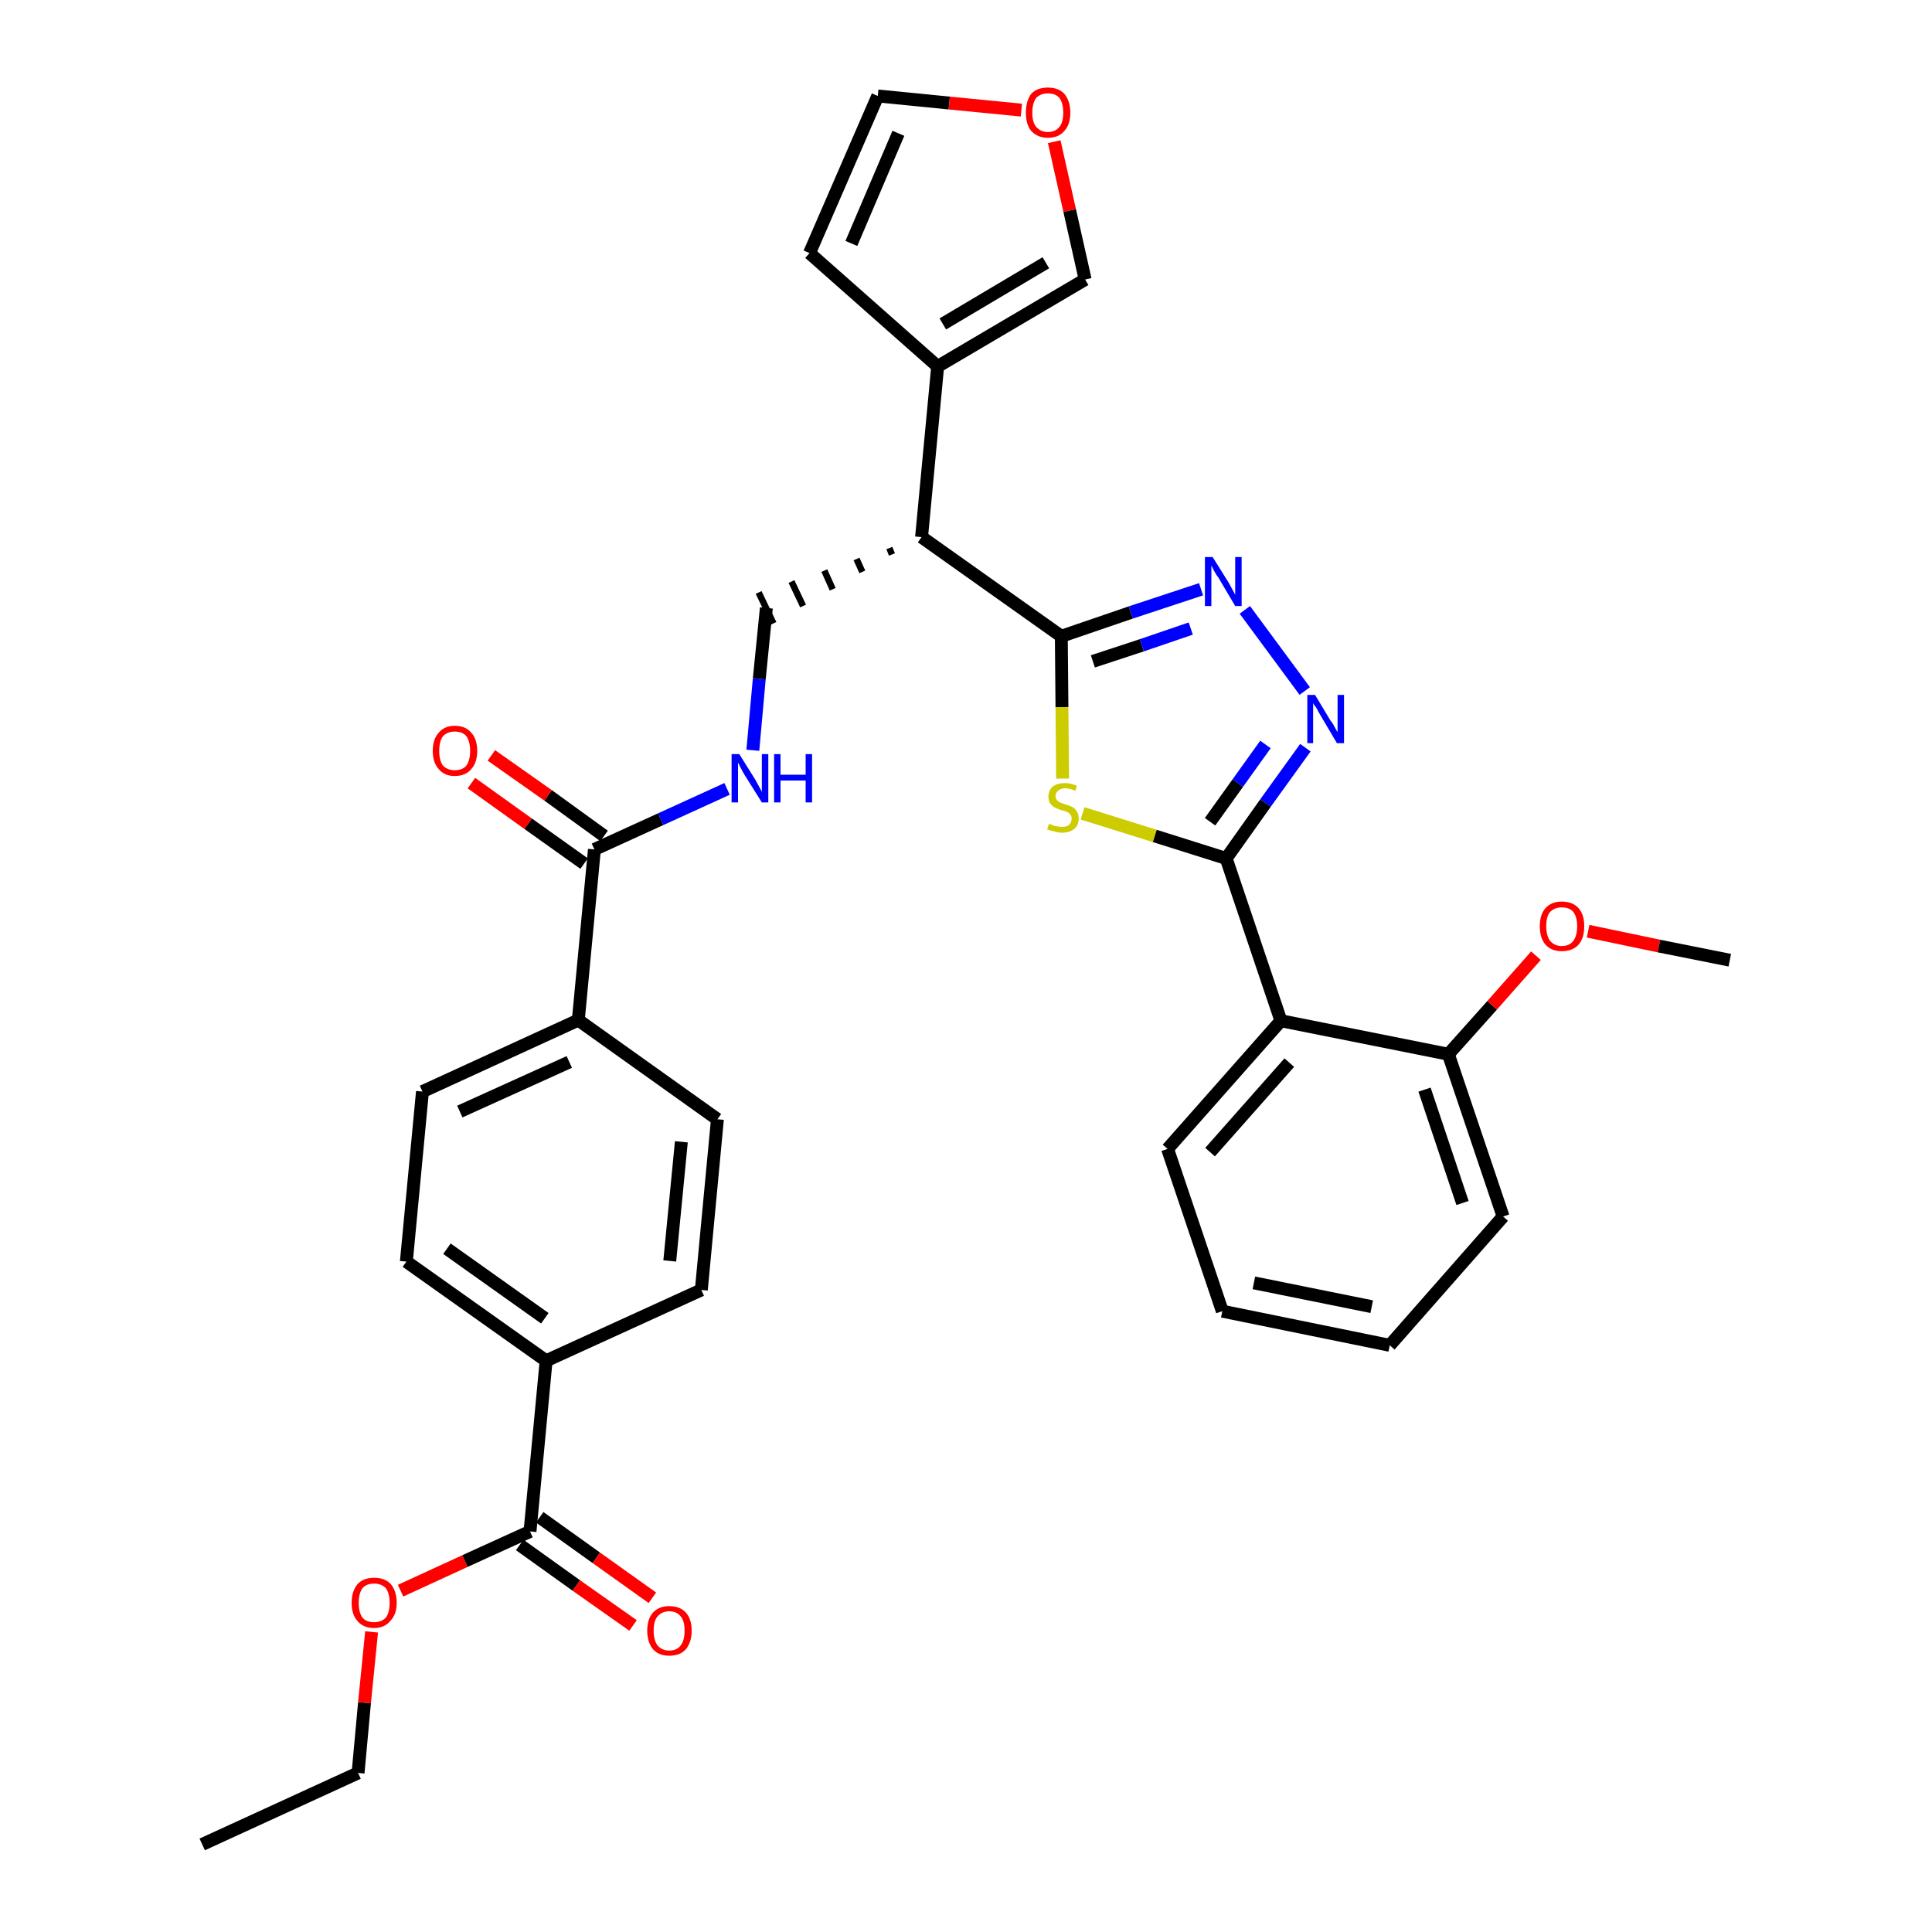 <?xml version='1.0' encoding='iso-8859-1'?>
<svg version='1.1' baseProfile='full'
              xmlns='http://www.w3.org/2000/svg'
                      xmlns:rdkit='http://www.rdkit.org/xml'
                      xmlns:xlink='http://www.w3.org/1999/xlink'
                  xml:space='preserve'
width='300px' height='300px' viewBox='0 0 300 300'>
<!-- END OF HEADER -->
<path class='bond-0 atom-0 atom-1' d='M 31.4,286.4 L 55.6,275.3' style='fill:none;fill-rule:evenodd;stroke:#000000;stroke-width:2.0px;stroke-linecap:butt;stroke-linejoin:miter;stroke-opacity:1' />
<path class='bond-1 atom-1 atom-2' d='M 55.6,275.3 L 56.6,264.4' style='fill:none;fill-rule:evenodd;stroke:#000000;stroke-width:2.0px;stroke-linecap:butt;stroke-linejoin:miter;stroke-opacity:1' />
<path class='bond-1 atom-1 atom-2' d='M 56.6,264.4 L 57.7,253.4' style='fill:none;fill-rule:evenodd;stroke:#FF0000;stroke-width:2.0px;stroke-linecap:butt;stroke-linejoin:miter;stroke-opacity:1' />
<path class='bond-2 atom-2 atom-3' d='M 62.2,247.0 L 72.2,242.4' style='fill:none;fill-rule:evenodd;stroke:#FF0000;stroke-width:2.0px;stroke-linecap:butt;stroke-linejoin:miter;stroke-opacity:1' />
<path class='bond-2 atom-2 atom-3' d='M 72.2,242.4 L 82.3,237.8' style='fill:none;fill-rule:evenodd;stroke:#000000;stroke-width:2.0px;stroke-linecap:butt;stroke-linejoin:miter;stroke-opacity:1' />
<path class='bond-3 atom-3 atom-4' d='M 80.7,239.9 L 89.5,246.2' style='fill:none;fill-rule:evenodd;stroke:#000000;stroke-width:2.0px;stroke-linecap:butt;stroke-linejoin:miter;stroke-opacity:1' />
<path class='bond-3 atom-3 atom-4' d='M 89.5,246.2 L 98.3,252.4' style='fill:none;fill-rule:evenodd;stroke:#FF0000;stroke-width:2.0px;stroke-linecap:butt;stroke-linejoin:miter;stroke-opacity:1' />
<path class='bond-3 atom-3 atom-4' d='M 83.8,235.6 L 92.6,241.9' style='fill:none;fill-rule:evenodd;stroke:#000000;stroke-width:2.0px;stroke-linecap:butt;stroke-linejoin:miter;stroke-opacity:1' />
<path class='bond-3 atom-3 atom-4' d='M 92.6,241.9 L 101.3,248.1' style='fill:none;fill-rule:evenodd;stroke:#FF0000;stroke-width:2.0px;stroke-linecap:butt;stroke-linejoin:miter;stroke-opacity:1' />
<path class='bond-4 atom-3 atom-5' d='M 82.3,237.8 L 84.8,211.3' style='fill:none;fill-rule:evenodd;stroke:#000000;stroke-width:2.0px;stroke-linecap:butt;stroke-linejoin:miter;stroke-opacity:1' />
<path class='bond-5 atom-5 atom-6' d='M 84.8,211.3 L 63.1,195.9' style='fill:none;fill-rule:evenodd;stroke:#000000;stroke-width:2.0px;stroke-linecap:butt;stroke-linejoin:miter;stroke-opacity:1' />
<path class='bond-5 atom-5 atom-6' d='M 84.6,204.7 L 69.4,193.9' style='fill:none;fill-rule:evenodd;stroke:#000000;stroke-width:2.0px;stroke-linecap:butt;stroke-linejoin:miter;stroke-opacity:1' />
<path class='bond-33 atom-33 atom-5' d='M 108.9,200.3 L 84.8,211.3' style='fill:none;fill-rule:evenodd;stroke:#000000;stroke-width:2.0px;stroke-linecap:butt;stroke-linejoin:miter;stroke-opacity:1' />
<path class='bond-6 atom-6 atom-7' d='M 63.1,195.9 L 65.6,169.5' style='fill:none;fill-rule:evenodd;stroke:#000000;stroke-width:2.0px;stroke-linecap:butt;stroke-linejoin:miter;stroke-opacity:1' />
<path class='bond-7 atom-7 atom-8' d='M 65.6,169.5 L 89.8,158.4' style='fill:none;fill-rule:evenodd;stroke:#000000;stroke-width:2.0px;stroke-linecap:butt;stroke-linejoin:miter;stroke-opacity:1' />
<path class='bond-7 atom-7 atom-8' d='M 71.4,172.6 L 88.4,164.9' style='fill:none;fill-rule:evenodd;stroke:#000000;stroke-width:2.0px;stroke-linecap:butt;stroke-linejoin:miter;stroke-opacity:1' />
<path class='bond-8 atom-8 atom-9' d='M 89.8,158.4 L 92.3,131.9' style='fill:none;fill-rule:evenodd;stroke:#000000;stroke-width:2.0px;stroke-linecap:butt;stroke-linejoin:miter;stroke-opacity:1' />
<path class='bond-31 atom-8 atom-32' d='M 89.8,158.4 L 111.4,173.8' style='fill:none;fill-rule:evenodd;stroke:#000000;stroke-width:2.0px;stroke-linecap:butt;stroke-linejoin:miter;stroke-opacity:1' />
<path class='bond-9 atom-9 atom-10' d='M 93.8,129.8 L 85.1,123.5' style='fill:none;fill-rule:evenodd;stroke:#000000;stroke-width:2.0px;stroke-linecap:butt;stroke-linejoin:miter;stroke-opacity:1' />
<path class='bond-9 atom-9 atom-10' d='M 85.1,123.5 L 76.3,117.3' style='fill:none;fill-rule:evenodd;stroke:#FF0000;stroke-width:2.0px;stroke-linecap:butt;stroke-linejoin:miter;stroke-opacity:1' />
<path class='bond-9 atom-9 atom-10' d='M 90.7,134.1 L 82.0,127.9' style='fill:none;fill-rule:evenodd;stroke:#000000;stroke-width:2.0px;stroke-linecap:butt;stroke-linejoin:miter;stroke-opacity:1' />
<path class='bond-9 atom-9 atom-10' d='M 82.0,127.9 L 73.2,121.6' style='fill:none;fill-rule:evenodd;stroke:#FF0000;stroke-width:2.0px;stroke-linecap:butt;stroke-linejoin:miter;stroke-opacity:1' />
<path class='bond-10 atom-9 atom-11' d='M 92.3,131.9 L 102.6,127.2' style='fill:none;fill-rule:evenodd;stroke:#000000;stroke-width:2.0px;stroke-linecap:butt;stroke-linejoin:miter;stroke-opacity:1' />
<path class='bond-10 atom-9 atom-11' d='M 102.6,127.2 L 112.9,122.5' style='fill:none;fill-rule:evenodd;stroke:#0000FF;stroke-width:2.0px;stroke-linecap:butt;stroke-linejoin:miter;stroke-opacity:1' />
<path class='bond-11 atom-11 atom-12' d='M 116.9,116.5 L 117.9,105.4' style='fill:none;fill-rule:evenodd;stroke:#0000FF;stroke-width:2.0px;stroke-linecap:butt;stroke-linejoin:miter;stroke-opacity:1' />
<path class='bond-11 atom-11 atom-12' d='M 117.9,105.4 L 119.0,94.4' style='fill:none;fill-rule:evenodd;stroke:#000000;stroke-width:2.0px;stroke-linecap:butt;stroke-linejoin:miter;stroke-opacity:1' />
<path class='bond-12 atom-13 atom-12' d='M 138.1,85.1 L 138.5,86.1' style='fill:none;fill-rule:evenodd;stroke:#000000;stroke-width:1.0px;stroke-linecap:butt;stroke-linejoin:miter;stroke-opacity:1' />
<path class='bond-12 atom-13 atom-12' d='M 133.0,86.8 L 133.9,88.8' style='fill:none;fill-rule:evenodd;stroke:#000000;stroke-width:1.0px;stroke-linecap:butt;stroke-linejoin:miter;stroke-opacity:1' />
<path class='bond-12 atom-13 atom-12' d='M 128.0,88.6 L 129.3,91.5' style='fill:none;fill-rule:evenodd;stroke:#000000;stroke-width:1.0px;stroke-linecap:butt;stroke-linejoin:miter;stroke-opacity:1' />
<path class='bond-12 atom-13 atom-12' d='M 122.9,90.3 L 124.7,94.1' style='fill:none;fill-rule:evenodd;stroke:#000000;stroke-width:1.0px;stroke-linecap:butt;stroke-linejoin:miter;stroke-opacity:1' />
<path class='bond-12 atom-13 atom-12' d='M 117.8,92.0 L 120.1,96.8' style='fill:none;fill-rule:evenodd;stroke:#000000;stroke-width:1.0px;stroke-linecap:butt;stroke-linejoin:miter;stroke-opacity:1' />
<path class='bond-13 atom-13 atom-14' d='M 143.1,83.4 L 145.6,56.9' style='fill:none;fill-rule:evenodd;stroke:#000000;stroke-width:2.0px;stroke-linecap:butt;stroke-linejoin:miter;stroke-opacity:1' />
<path class='bond-18 atom-13 atom-19' d='M 143.1,83.4 L 164.8,98.8' style='fill:none;fill-rule:evenodd;stroke:#000000;stroke-width:2.0px;stroke-linecap:butt;stroke-linejoin:miter;stroke-opacity:1' />
<path class='bond-14 atom-14 atom-15' d='M 145.6,56.9 L 125.7,39.3' style='fill:none;fill-rule:evenodd;stroke:#000000;stroke-width:2.0px;stroke-linecap:butt;stroke-linejoin:miter;stroke-opacity:1' />
<path class='bond-34 atom-18 atom-14' d='M 168.5,43.4 L 145.6,56.9' style='fill:none;fill-rule:evenodd;stroke:#000000;stroke-width:2.0px;stroke-linecap:butt;stroke-linejoin:miter;stroke-opacity:1' />
<path class='bond-34 atom-18 atom-14' d='M 162.4,40.8 L 146.4,50.3' style='fill:none;fill-rule:evenodd;stroke:#000000;stroke-width:2.0px;stroke-linecap:butt;stroke-linejoin:miter;stroke-opacity:1' />
<path class='bond-15 atom-15 atom-16' d='M 125.7,39.3 L 136.3,14.9' style='fill:none;fill-rule:evenodd;stroke:#000000;stroke-width:2.0px;stroke-linecap:butt;stroke-linejoin:miter;stroke-opacity:1' />
<path class='bond-15 atom-15 atom-16' d='M 132.2,37.8 L 139.5,20.7' style='fill:none;fill-rule:evenodd;stroke:#000000;stroke-width:2.0px;stroke-linecap:butt;stroke-linejoin:miter;stroke-opacity:1' />
<path class='bond-16 atom-16 atom-17' d='M 136.3,14.9 L 147.4,16.0' style='fill:none;fill-rule:evenodd;stroke:#000000;stroke-width:2.0px;stroke-linecap:butt;stroke-linejoin:miter;stroke-opacity:1' />
<path class='bond-16 atom-16 atom-17' d='M 147.4,16.0 L 158.6,17.1' style='fill:none;fill-rule:evenodd;stroke:#FF0000;stroke-width:2.0px;stroke-linecap:butt;stroke-linejoin:miter;stroke-opacity:1' />
<path class='bond-17 atom-17 atom-18' d='M 163.7,22.0 L 166.1,32.7' style='fill:none;fill-rule:evenodd;stroke:#FF0000;stroke-width:2.0px;stroke-linecap:butt;stroke-linejoin:miter;stroke-opacity:1' />
<path class='bond-17 atom-17 atom-18' d='M 166.1,32.7 L 168.5,43.4' style='fill:none;fill-rule:evenodd;stroke:#000000;stroke-width:2.0px;stroke-linecap:butt;stroke-linejoin:miter;stroke-opacity:1' />
<path class='bond-19 atom-19 atom-20' d='M 164.8,98.8 L 175.6,95.1' style='fill:none;fill-rule:evenodd;stroke:#000000;stroke-width:2.0px;stroke-linecap:butt;stroke-linejoin:miter;stroke-opacity:1' />
<path class='bond-19 atom-19 atom-20' d='M 175.6,95.1 L 186.5,91.5' style='fill:none;fill-rule:evenodd;stroke:#0000FF;stroke-width:2.0px;stroke-linecap:butt;stroke-linejoin:miter;stroke-opacity:1' />
<path class='bond-19 atom-19 atom-20' d='M 169.7,102.7 L 177.3,100.2' style='fill:none;fill-rule:evenodd;stroke:#000000;stroke-width:2.0px;stroke-linecap:butt;stroke-linejoin:miter;stroke-opacity:1' />
<path class='bond-19 atom-19 atom-20' d='M 177.3,100.2 L 184.9,97.6' style='fill:none;fill-rule:evenodd;stroke:#0000FF;stroke-width:2.0px;stroke-linecap:butt;stroke-linejoin:miter;stroke-opacity:1' />
<path class='bond-35 atom-31 atom-19' d='M 165.0,120.9 L 164.9,109.8' style='fill:none;fill-rule:evenodd;stroke:#CCCC00;stroke-width:2.0px;stroke-linecap:butt;stroke-linejoin:miter;stroke-opacity:1' />
<path class='bond-35 atom-31 atom-19' d='M 164.9,109.8 L 164.8,98.8' style='fill:none;fill-rule:evenodd;stroke:#000000;stroke-width:2.0px;stroke-linecap:butt;stroke-linejoin:miter;stroke-opacity:1' />
<path class='bond-20 atom-20 atom-21' d='M 193.3,94.7 L 202.6,107.3' style='fill:none;fill-rule:evenodd;stroke:#0000FF;stroke-width:2.0px;stroke-linecap:butt;stroke-linejoin:miter;stroke-opacity:1' />
<path class='bond-21 atom-21 atom-22' d='M 202.7,116.1 L 196.5,124.7' style='fill:none;fill-rule:evenodd;stroke:#0000FF;stroke-width:2.0px;stroke-linecap:butt;stroke-linejoin:miter;stroke-opacity:1' />
<path class='bond-21 atom-21 atom-22' d='M 196.5,124.7 L 190.4,133.3' style='fill:none;fill-rule:evenodd;stroke:#000000;stroke-width:2.0px;stroke-linecap:butt;stroke-linejoin:miter;stroke-opacity:1' />
<path class='bond-21 atom-21 atom-22' d='M 196.5,115.6 L 192.2,121.6' style='fill:none;fill-rule:evenodd;stroke:#0000FF;stroke-width:2.0px;stroke-linecap:butt;stroke-linejoin:miter;stroke-opacity:1' />
<path class='bond-21 atom-21 atom-22' d='M 192.2,121.6 L 187.9,127.6' style='fill:none;fill-rule:evenodd;stroke:#000000;stroke-width:2.0px;stroke-linecap:butt;stroke-linejoin:miter;stroke-opacity:1' />
<path class='bond-22 atom-22 atom-23' d='M 190.4,133.3 L 198.9,158.5' style='fill:none;fill-rule:evenodd;stroke:#000000;stroke-width:2.0px;stroke-linecap:butt;stroke-linejoin:miter;stroke-opacity:1' />
<path class='bond-30 atom-22 atom-31' d='M 190.4,133.3 L 179.3,129.8' style='fill:none;fill-rule:evenodd;stroke:#000000;stroke-width:2.0px;stroke-linecap:butt;stroke-linejoin:miter;stroke-opacity:1' />
<path class='bond-30 atom-22 atom-31' d='M 179.3,129.8 L 168.1,126.3' style='fill:none;fill-rule:evenodd;stroke:#CCCC00;stroke-width:2.0px;stroke-linecap:butt;stroke-linejoin:miter;stroke-opacity:1' />
<path class='bond-23 atom-23 atom-24' d='M 198.9,158.5 L 181.3,178.4' style='fill:none;fill-rule:evenodd;stroke:#000000;stroke-width:2.0px;stroke-linecap:butt;stroke-linejoin:miter;stroke-opacity:1' />
<path class='bond-23 atom-23 atom-24' d='M 200.2,165.0 L 187.9,178.9' style='fill:none;fill-rule:evenodd;stroke:#000000;stroke-width:2.0px;stroke-linecap:butt;stroke-linejoin:miter;stroke-opacity:1' />
<path class='bond-36 atom-28 atom-23' d='M 224.9,163.7 L 198.9,158.5' style='fill:none;fill-rule:evenodd;stroke:#000000;stroke-width:2.0px;stroke-linecap:butt;stroke-linejoin:miter;stroke-opacity:1' />
<path class='bond-24 atom-24 atom-25' d='M 181.3,178.4 L 189.8,203.6' style='fill:none;fill-rule:evenodd;stroke:#000000;stroke-width:2.0px;stroke-linecap:butt;stroke-linejoin:miter;stroke-opacity:1' />
<path class='bond-25 atom-25 atom-26' d='M 189.8,203.6 L 215.8,208.9' style='fill:none;fill-rule:evenodd;stroke:#000000;stroke-width:2.0px;stroke-linecap:butt;stroke-linejoin:miter;stroke-opacity:1' />
<path class='bond-25 atom-25 atom-26' d='M 194.7,199.2 L 213.0,202.9' style='fill:none;fill-rule:evenodd;stroke:#000000;stroke-width:2.0px;stroke-linecap:butt;stroke-linejoin:miter;stroke-opacity:1' />
<path class='bond-26 atom-26 atom-27' d='M 215.8,208.9 L 233.4,188.9' style='fill:none;fill-rule:evenodd;stroke:#000000;stroke-width:2.0px;stroke-linecap:butt;stroke-linejoin:miter;stroke-opacity:1' />
<path class='bond-27 atom-27 atom-28' d='M 233.4,188.9 L 224.9,163.7' style='fill:none;fill-rule:evenodd;stroke:#000000;stroke-width:2.0px;stroke-linecap:butt;stroke-linejoin:miter;stroke-opacity:1' />
<path class='bond-27 atom-27 atom-28' d='M 227.1,186.8 L 221.2,169.2' style='fill:none;fill-rule:evenodd;stroke:#000000;stroke-width:2.0px;stroke-linecap:butt;stroke-linejoin:miter;stroke-opacity:1' />
<path class='bond-28 atom-28 atom-29' d='M 224.9,163.7 L 231.7,156.1' style='fill:none;fill-rule:evenodd;stroke:#000000;stroke-width:2.0px;stroke-linecap:butt;stroke-linejoin:miter;stroke-opacity:1' />
<path class='bond-28 atom-28 atom-29' d='M 231.7,156.1 L 238.5,148.4' style='fill:none;fill-rule:evenodd;stroke:#FF0000;stroke-width:2.0px;stroke-linecap:butt;stroke-linejoin:miter;stroke-opacity:1' />
<path class='bond-29 atom-29 atom-30' d='M 246.6,144.6 L 257.6,146.9' style='fill:none;fill-rule:evenodd;stroke:#FF0000;stroke-width:2.0px;stroke-linecap:butt;stroke-linejoin:miter;stroke-opacity:1' />
<path class='bond-29 atom-29 atom-30' d='M 257.6,146.9 L 268.6,149.1' style='fill:none;fill-rule:evenodd;stroke:#000000;stroke-width:2.0px;stroke-linecap:butt;stroke-linejoin:miter;stroke-opacity:1' />
<path class='bond-32 atom-32 atom-33' d='M 111.4,173.8 L 108.9,200.3' style='fill:none;fill-rule:evenodd;stroke:#000000;stroke-width:2.0px;stroke-linecap:butt;stroke-linejoin:miter;stroke-opacity:1' />
<path class='bond-32 atom-32 atom-33' d='M 105.8,177.3 L 104.0,195.8' style='fill:none;fill-rule:evenodd;stroke:#000000;stroke-width:2.0px;stroke-linecap:butt;stroke-linejoin:miter;stroke-opacity:1' />
<path  class='atom-2' d='M 54.6 248.9
Q 54.6 247.1, 55.5 246.0
Q 56.4 245.0, 58.1 245.0
Q 59.8 245.0, 60.7 246.0
Q 61.6 247.1, 61.6 248.9
Q 61.6 250.7, 60.6 251.7
Q 59.7 252.8, 58.1 252.8
Q 56.4 252.8, 55.5 251.7
Q 54.6 250.7, 54.6 248.9
M 58.1 251.9
Q 59.2 251.9, 59.9 251.2
Q 60.5 250.4, 60.5 248.9
Q 60.5 247.4, 59.9 246.6
Q 59.2 245.9, 58.1 245.9
Q 56.9 245.9, 56.3 246.6
Q 55.7 247.4, 55.7 248.9
Q 55.7 250.4, 56.3 251.2
Q 56.9 251.9, 58.1 251.9
' fill='#FF0000'/>
<path  class='atom-4' d='M 100.5 253.2
Q 100.5 251.4, 101.4 250.4
Q 102.3 249.4, 103.9 249.4
Q 105.6 249.4, 106.5 250.4
Q 107.4 251.4, 107.4 253.2
Q 107.4 255.0, 106.5 256.1
Q 105.6 257.1, 103.9 257.1
Q 102.3 257.1, 101.4 256.1
Q 100.5 255.0, 100.5 253.2
M 103.9 256.3
Q 105.1 256.3, 105.7 255.5
Q 106.3 254.7, 106.3 253.2
Q 106.3 251.7, 105.7 251.0
Q 105.1 250.2, 103.9 250.2
Q 102.8 250.2, 102.1 251.0
Q 101.5 251.7, 101.5 253.2
Q 101.5 254.7, 102.1 255.5
Q 102.8 256.3, 103.9 256.3
' fill='#FF0000'/>
<path  class='atom-10' d='M 67.2 116.6
Q 67.2 114.8, 68.1 113.8
Q 69.0 112.7, 70.6 112.7
Q 72.3 112.7, 73.2 113.8
Q 74.1 114.8, 74.1 116.6
Q 74.1 118.4, 73.2 119.4
Q 72.3 120.5, 70.6 120.5
Q 69.0 120.5, 68.1 119.4
Q 67.2 118.4, 67.2 116.6
M 70.6 119.6
Q 71.8 119.6, 72.4 118.9
Q 73.0 118.1, 73.0 116.6
Q 73.0 115.1, 72.4 114.3
Q 71.8 113.6, 70.6 113.6
Q 69.5 113.6, 68.8 114.3
Q 68.2 115.1, 68.2 116.6
Q 68.2 118.1, 68.8 118.9
Q 69.5 119.6, 70.6 119.6
' fill='#FF0000'/>
<path  class='atom-11' d='M 114.8 117.1
L 117.3 121.1
Q 117.5 121.5, 117.9 122.2
Q 118.3 122.9, 118.3 123.0
L 118.3 117.1
L 119.3 117.1
L 119.3 124.6
L 118.3 124.6
L 115.6 120.3
Q 115.3 119.8, 115.0 119.2
Q 114.7 118.6, 114.6 118.4
L 114.6 124.6
L 113.6 124.6
L 113.6 117.1
L 114.8 117.1
' fill='#0000FF'/>
<path  class='atom-11' d='M 120.2 117.1
L 121.2 117.1
L 121.2 120.3
L 125.1 120.3
L 125.1 117.1
L 126.1 117.1
L 126.1 124.6
L 125.1 124.6
L 125.1 121.2
L 121.2 121.2
L 121.2 124.6
L 120.2 124.6
L 120.2 117.1
' fill='#0000FF'/>
<path  class='atom-17' d='M 159.3 17.5
Q 159.3 15.7, 160.1 14.6
Q 161.0 13.6, 162.7 13.6
Q 164.4 13.6, 165.3 14.6
Q 166.2 15.7, 166.2 17.5
Q 166.2 19.3, 165.3 20.3
Q 164.4 21.4, 162.7 21.4
Q 161.1 21.4, 160.1 20.3
Q 159.3 19.3, 159.3 17.5
M 162.7 20.5
Q 163.9 20.5, 164.5 19.7
Q 165.1 19.0, 165.1 17.5
Q 165.1 16.0, 164.5 15.2
Q 163.9 14.5, 162.7 14.5
Q 161.6 14.5, 160.9 15.2
Q 160.3 16.0, 160.3 17.5
Q 160.3 19.0, 160.9 19.7
Q 161.6 20.5, 162.7 20.5
' fill='#FF0000'/>
<path  class='atom-20' d='M 188.3 86.5
L 190.8 90.5
Q 191.0 90.9, 191.4 91.6
Q 191.8 92.3, 191.8 92.4
L 191.8 86.5
L 192.8 86.5
L 192.8 94.1
L 191.8 94.1
L 189.2 89.7
Q 188.8 89.2, 188.5 88.6
Q 188.2 88.0, 188.1 87.8
L 188.1 94.1
L 187.1 94.1
L 187.1 86.5
L 188.3 86.5
' fill='#0000FF'/>
<path  class='atom-21' d='M 204.2 107.9
L 206.6 111.9
Q 206.9 112.2, 207.3 113.0
Q 207.7 113.7, 207.7 113.7
L 207.7 107.9
L 208.7 107.9
L 208.7 115.4
L 207.6 115.4
L 205.0 111.0
Q 204.7 110.5, 204.4 109.9
Q 204.0 109.4, 203.9 109.2
L 203.9 115.4
L 203.0 115.4
L 203.0 107.9
L 204.2 107.9
' fill='#0000FF'/>
<path  class='atom-29' d='M 239.1 143.8
Q 239.1 142.0, 240.0 141.0
Q 240.9 140.0, 242.5 140.0
Q 244.2 140.0, 245.1 141.0
Q 246.0 142.0, 246.0 143.8
Q 246.0 145.7, 245.1 146.7
Q 244.2 147.7, 242.5 147.7
Q 240.9 147.7, 240.0 146.7
Q 239.1 145.7, 239.1 143.8
M 242.5 146.9
Q 243.7 146.9, 244.3 146.1
Q 244.9 145.3, 244.9 143.8
Q 244.9 142.4, 244.3 141.6
Q 243.7 140.9, 242.5 140.9
Q 241.4 140.9, 240.7 141.6
Q 240.1 142.3, 240.1 143.8
Q 240.1 145.3, 240.7 146.1
Q 241.4 146.9, 242.5 146.9
' fill='#FF0000'/>
<path  class='atom-31' d='M 162.9 127.9
Q 163.0 128.0, 163.4 128.1
Q 163.7 128.3, 164.1 128.3
Q 164.5 128.4, 164.9 128.4
Q 165.6 128.4, 166.0 128.1
Q 166.4 127.7, 166.4 127.1
Q 166.4 126.7, 166.2 126.5
Q 166.0 126.2, 165.7 126.1
Q 165.4 125.9, 164.8 125.8
Q 164.2 125.6, 163.8 125.4
Q 163.4 125.2, 163.1 124.8
Q 162.8 124.4, 162.8 123.7
Q 162.8 122.8, 163.4 122.2
Q 164.1 121.6, 165.4 121.6
Q 166.2 121.6, 167.2 122.0
L 167.0 122.8
Q 166.1 122.4, 165.4 122.4
Q 164.7 122.4, 164.3 122.8
Q 163.9 123.1, 163.9 123.6
Q 163.9 124.0, 164.1 124.2
Q 164.3 124.5, 164.6 124.6
Q 164.9 124.7, 165.4 124.9
Q 166.1 125.1, 166.5 125.3
Q 166.9 125.5, 167.2 126.0
Q 167.5 126.4, 167.5 127.1
Q 167.5 128.2, 166.8 128.7
Q 166.1 129.3, 164.9 129.3
Q 164.3 129.3, 163.7 129.1
Q 163.2 129.0, 162.6 128.8
L 162.9 127.9
' fill='#CCCC00'/>
</svg>
